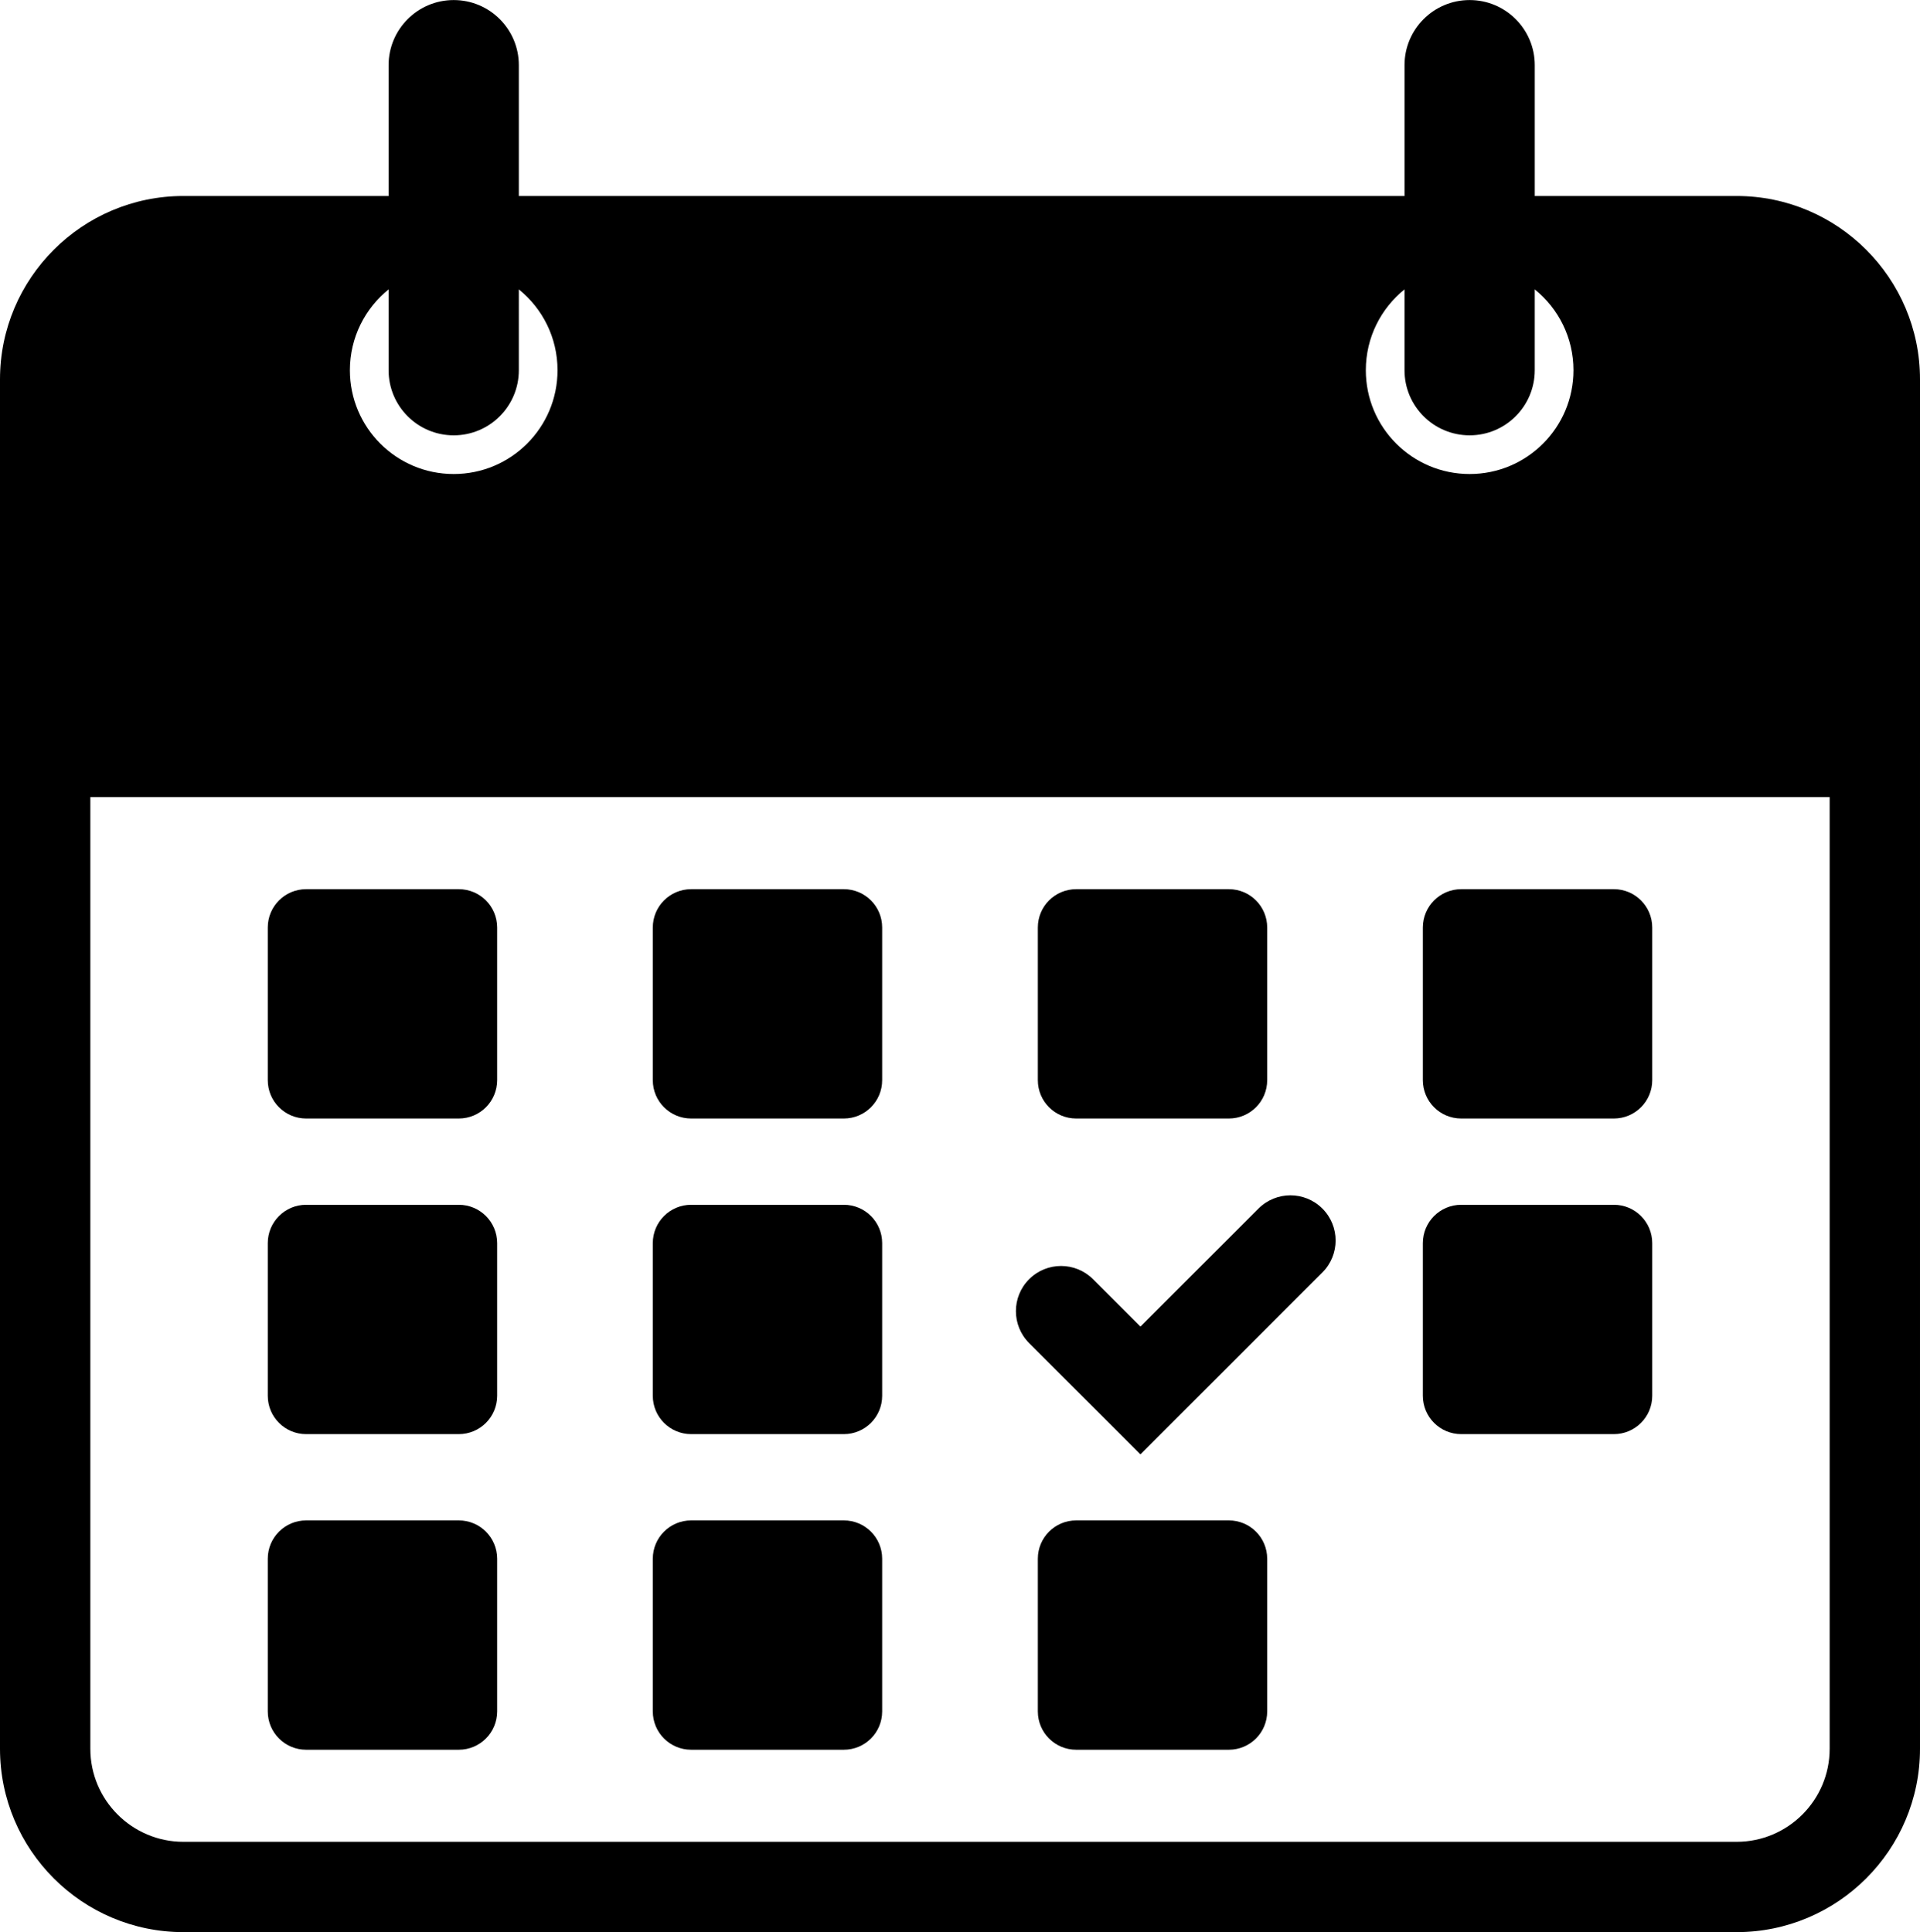 <?xml version="1.0" encoding="UTF-8"?>
<!DOCTYPE svg PUBLIC "-//W3C//DTD SVG 1.0//EN" "http://www.w3.org/TR/2001/REC-SVG-20010904/DTD/svg10.dtd">
<svg xmlns="http://www.w3.org/2000/svg" xmlns:xlink="http://www.w3.org/1999/xlink" 
     height="201.3" 
     preserveAspectRatio="xMidYMid meet" 
     version="1.0" 
     viewBox="397.0 378.2 3206.0 3226.6" 
     width="200" 
     zoomAndPan="magnify">
  <g id="change1_1">
    <path d="M908.14,2246.04h254.95c35.35,0,64.02-28.66,64.02-64.02v-254.95c0-35.35-28.66-64.02-64.02-64.02H908.14 c-35.35,0-64.02,28.66-64.02,64.02v254.95C844.12,2217.38,872.79,2246.04,908.14,2246.04z"/>
    <path d="M908.14,2773.13h254.95c35.35,0,64.02-28.66,64.02-64.02v-254.95c0-35.35-28.66-64.02-64.02-64.02H908.14 c-35.35,0-64.02,28.66-64.02,64.02v254.95C844.12,2744.47,872.79,2773.13,908.14,2773.13z"/>
    <path d="M908.14,3300.22h254.95c35.35,0,64.02-28.66,64.02-64.02v-254.95c0-35.35-28.66-64.02-64.02-64.02H908.14 c-35.35,0-64.02,28.66-64.02,64.02v254.95C844.12,3271.56,872.79,3300.22,908.14,3300.22z"/>
    <path d="M1551.06,2246.04h254.95c35.35,0,64.02-28.66,64.02-64.02v-254.95c0-35.35-28.66-64.02-64.02-64.02h-254.95 c-35.36,0-64.02,28.66-64.02,64.02v254.95C1487.05,2217.38,1515.71,2246.04,1551.06,2246.04z"/>
    <path d="M1551.06,2773.13h254.95c35.35,0,64.02-28.66,64.02-64.02v-254.95c0-35.35-28.66-64.02-64.02-64.02h-254.95 c-35.36,0-64.02,28.66-64.02,64.02v254.95C1487.05,2744.47,1515.71,2773.13,1551.06,2773.13z"/>
    <path d="M1551.06,3300.22h254.95c35.35,0,64.02-28.66,64.02-64.02v-254.95c0-35.35-28.66-64.02-64.02-64.02h-254.95 c-35.36,0-64.02,28.66-64.02,64.02v254.95C1487.05,3271.56,1515.71,3300.22,1551.06,3300.22z"/>
    <path d="M2193.99,2246.04h254.95c35.35,0,64.02-28.66,64.02-64.02v-254.95c0-35.35-28.66-64.02-64.02-64.02h-254.95 c-35.35,0-64.01,28.66-64.01,64.02v254.95C2129.97,2217.38,2158.63,2246.04,2193.99,2246.04z"/>
    <path d="M2448.94,2917.23h-254.95c-35.35,0-64.01,28.66-64.01,64.02v254.95c0,35.35,28.66,64.02,64.01,64.02h254.95 c35.35,0,64.02-28.66,64.02-64.02v-254.95C2512.95,2945.89,2484.29,2917.23,2448.94,2917.23z"/>
    <path d="M2836.91,2246.04h254.95c35.35,0,64.02-28.66,64.02-64.02v-254.95c0-35.35-28.66-64.02-64.02-64.02h-254.95 c-35.35,0-64.02,28.66-64.02,64.02v254.95C2772.89,2217.38,2801.55,2246.04,2836.91,2246.04z"/>
    <path d="M2836.91,2773.13h254.95c35.35,0,64.02-28.66,64.02-64.02v-254.95c0-35.35-28.66-64.02-64.02-64.02h-254.95 c-35.35,0-64.02,28.66-64.02,64.02v254.95C2772.89,2744.47,2801.55,2773.13,2836.91,2773.13z"/>
    <path d="M2851,378.18c-60.05,0-108.73,48.68-108.73,108.73V705.4H1263.34V486.91c0-60.05-48.68-108.73-108.73-108.73 c-60.05,0-108.73,48.68-108.73,108.73V705.4H703.19C534.35,705.4,397,842.75,397,1011.58v622.3v1664.76 c0,168.83,137.35,306.18,306.19,306.18h2593.63c168.83,0,306.18-137.35,306.18-306.18V1633.88v-622.3 c0-168.83-137.35-306.18-306.18-306.18h-337.09V486.91C2959.73,426.86,2911.05,378.18,2851,378.18z M1045.88,861.38v135 c0,60.05,48.68,108.73,108.73,108.73c60.05,0,108.73-48.68,108.73-108.73V861.38c39.4,31.78,64.61,80.44,64.61,135 c0,95.74-77.61,173.35-173.35,173.35c-95.74,0-173.35-77.61-173.35-173.35C981.26,941.82,1006.47,893.16,1045.88,861.38z M3452.15,3298.64c0,85.65-69.68,155.33-155.33,155.33H703.19c-85.65,0-155.33-69.68-155.33-155.33V1709.31h2904.29V3298.64z M3024.34,996.38c0,95.74-77.61,173.35-173.35,173.35c-95.74,0-173.35-77.61-173.35-173.35c0-54.56,25.21-103.22,64.61-135v134.99 c0,60.05,48.68,108.73,108.73,108.73s108.73-48.68,108.73-108.73v-135C2999.13,893.16,3024.34,941.82,3024.34,996.38z"/>
    <path d="M2301.29,2806.92l303.81-303.81c29.46-29.46,29.46-77.21,0-106.67c-29.46-29.46-77.21-29.46-106.67,0l-197.14,197.14 l-79.17-79.17c-29.45-29.45-77.21-29.46-106.67,0c-29.46,29.46-29.46,77.21,0,106.67L2301.29,2806.92z"/>
  </g>
</svg>